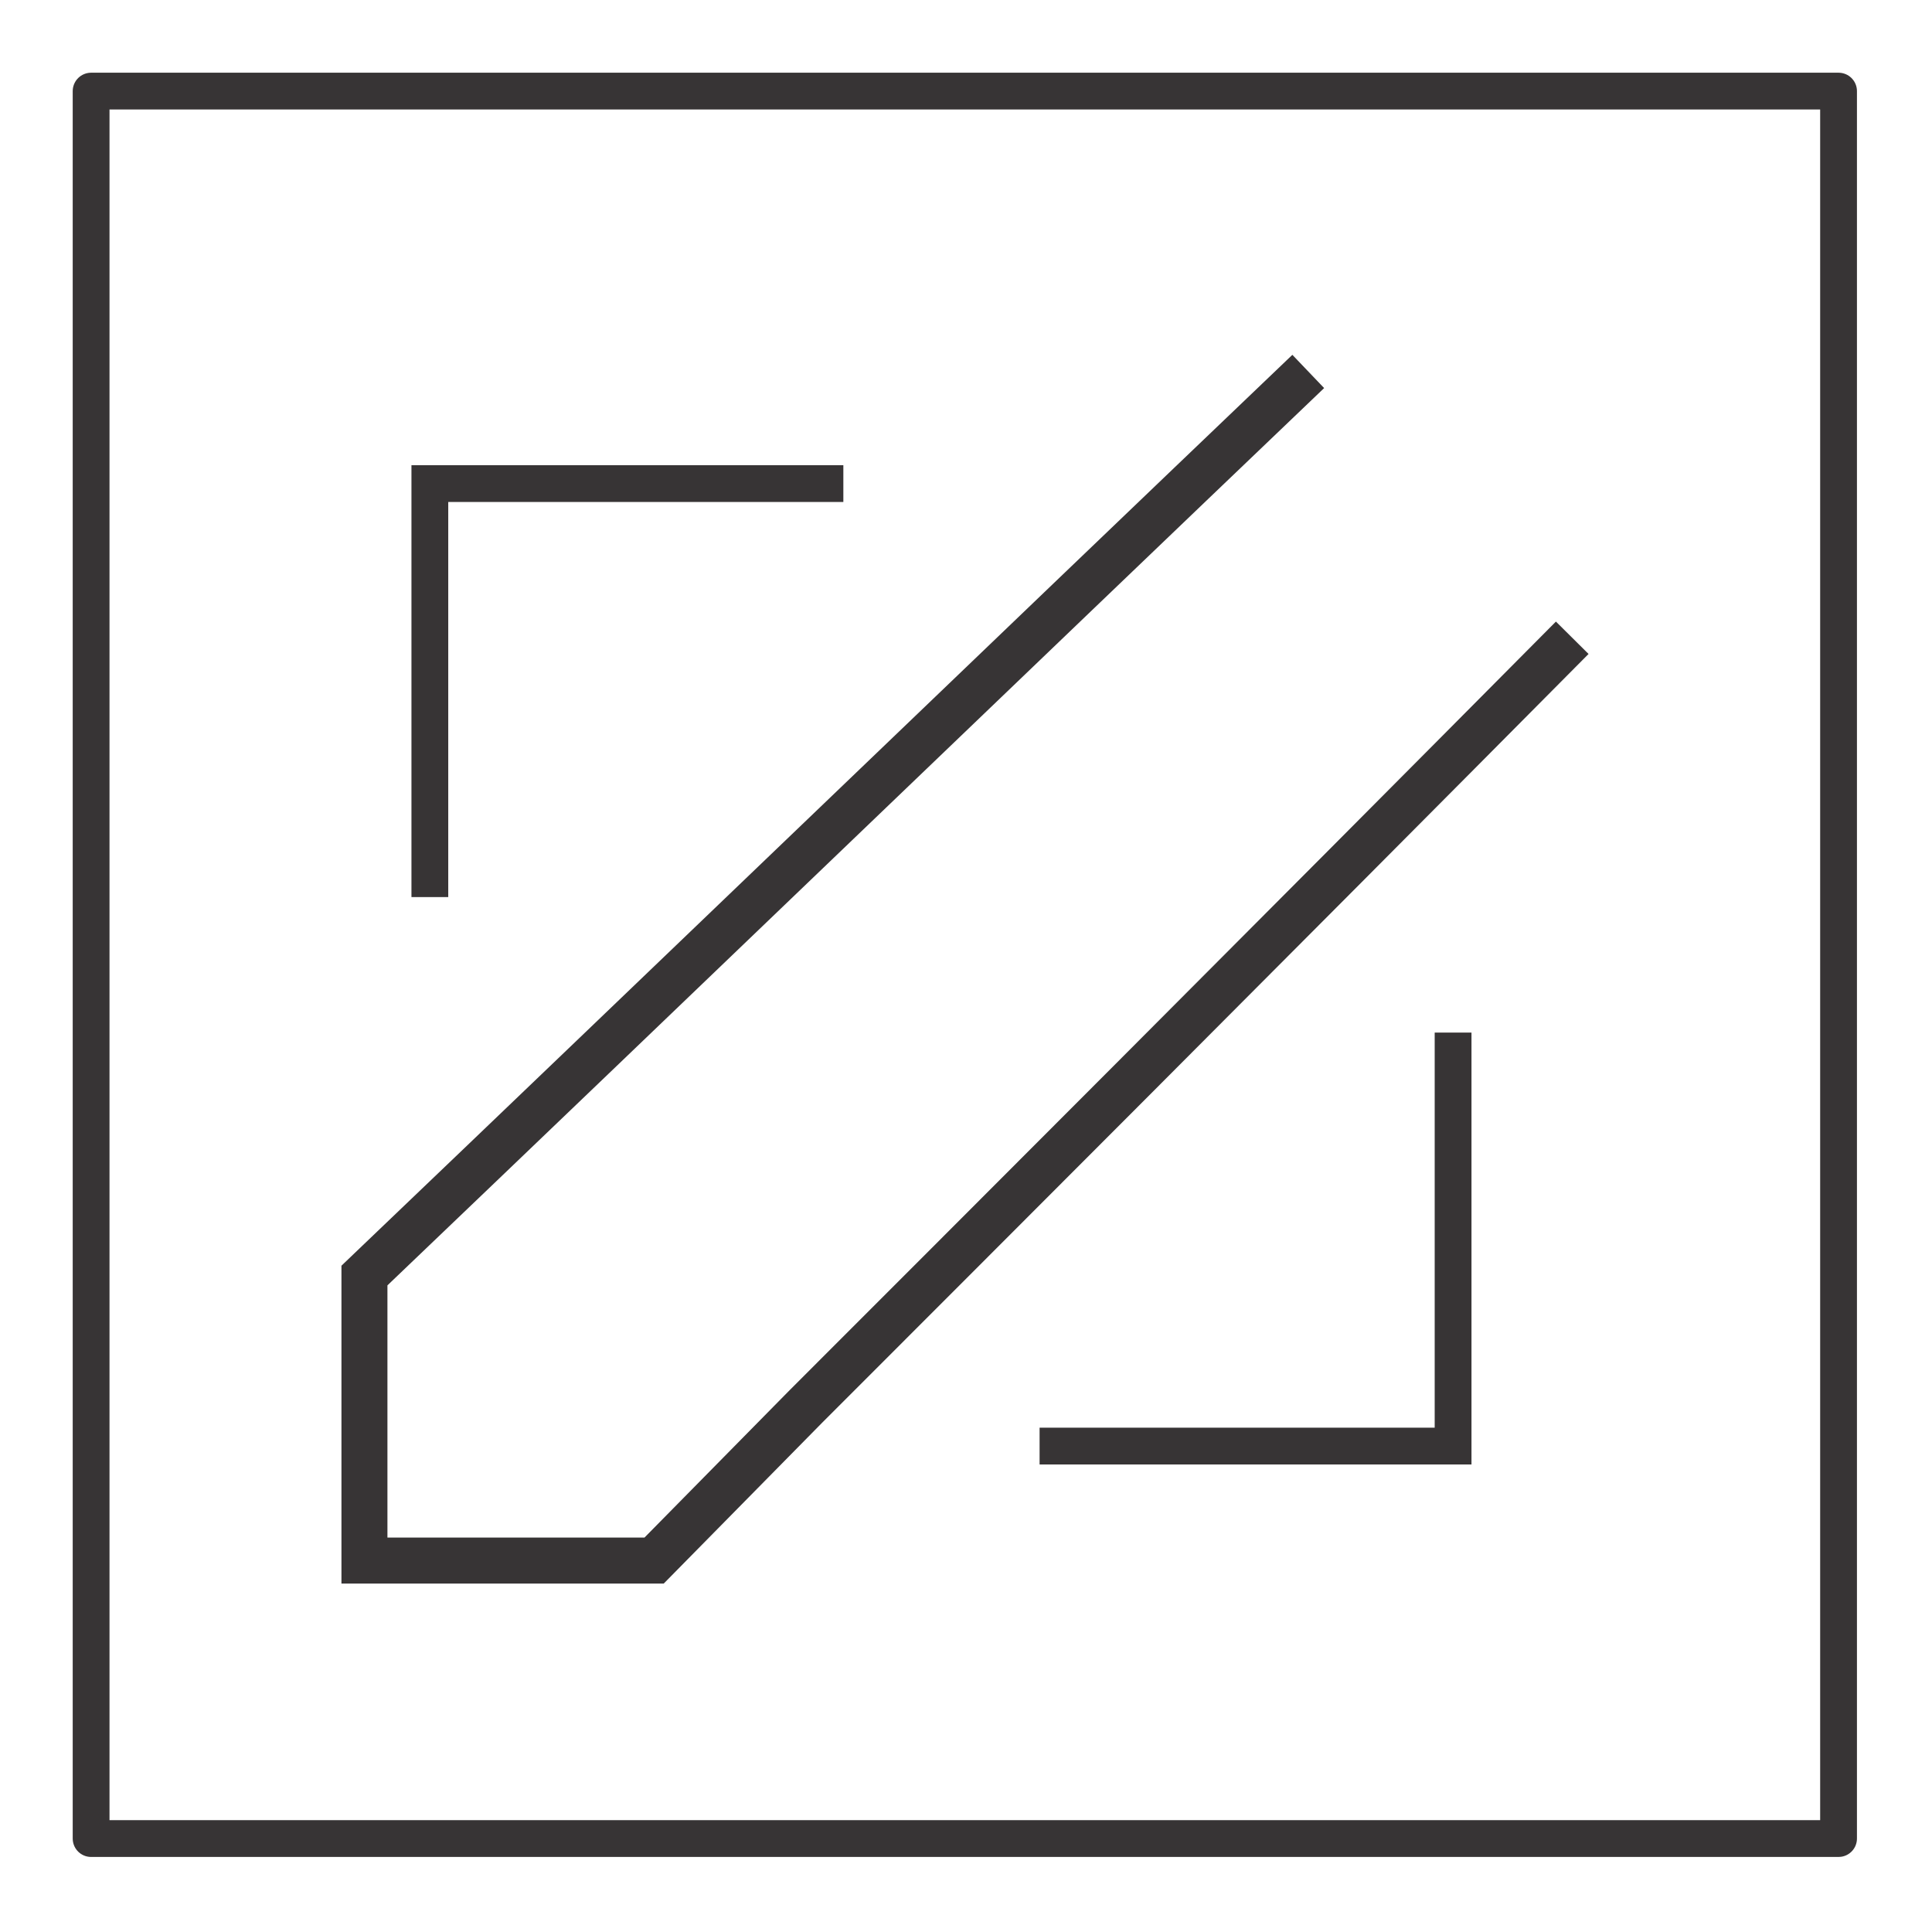 <svg xmlns="http://www.w3.org/2000/svg" width="79.37" height="79.37" viewBox="0 0 827 827" shape-rendering="geometricPrecision" text-rendering="geometricPrecision" image-rendering="optimizeQuality" fill-rule="evenodd" clip-rule="evenodd"><defs><style>.str0{stroke:#373435;stroke-width:15.748}.fil0{fill:none}</style></defs><g id="Layer_x0020_1"><g id="_2967653412944"><path class="fil0 str0" d="M361 207H184v177M445 619h177v-30-147"/><path class="fil0" d="M560 159C425 288 291 417 156 546v122h124l65-66c66-66 197-197 328-329" stroke="#373435" stroke-width="19.685"/><path class="fil0" stroke="#373435" stroke-width="15.748" stroke-linejoin="round" d="M39 39h748v748H39z"/></g></g></svg>
